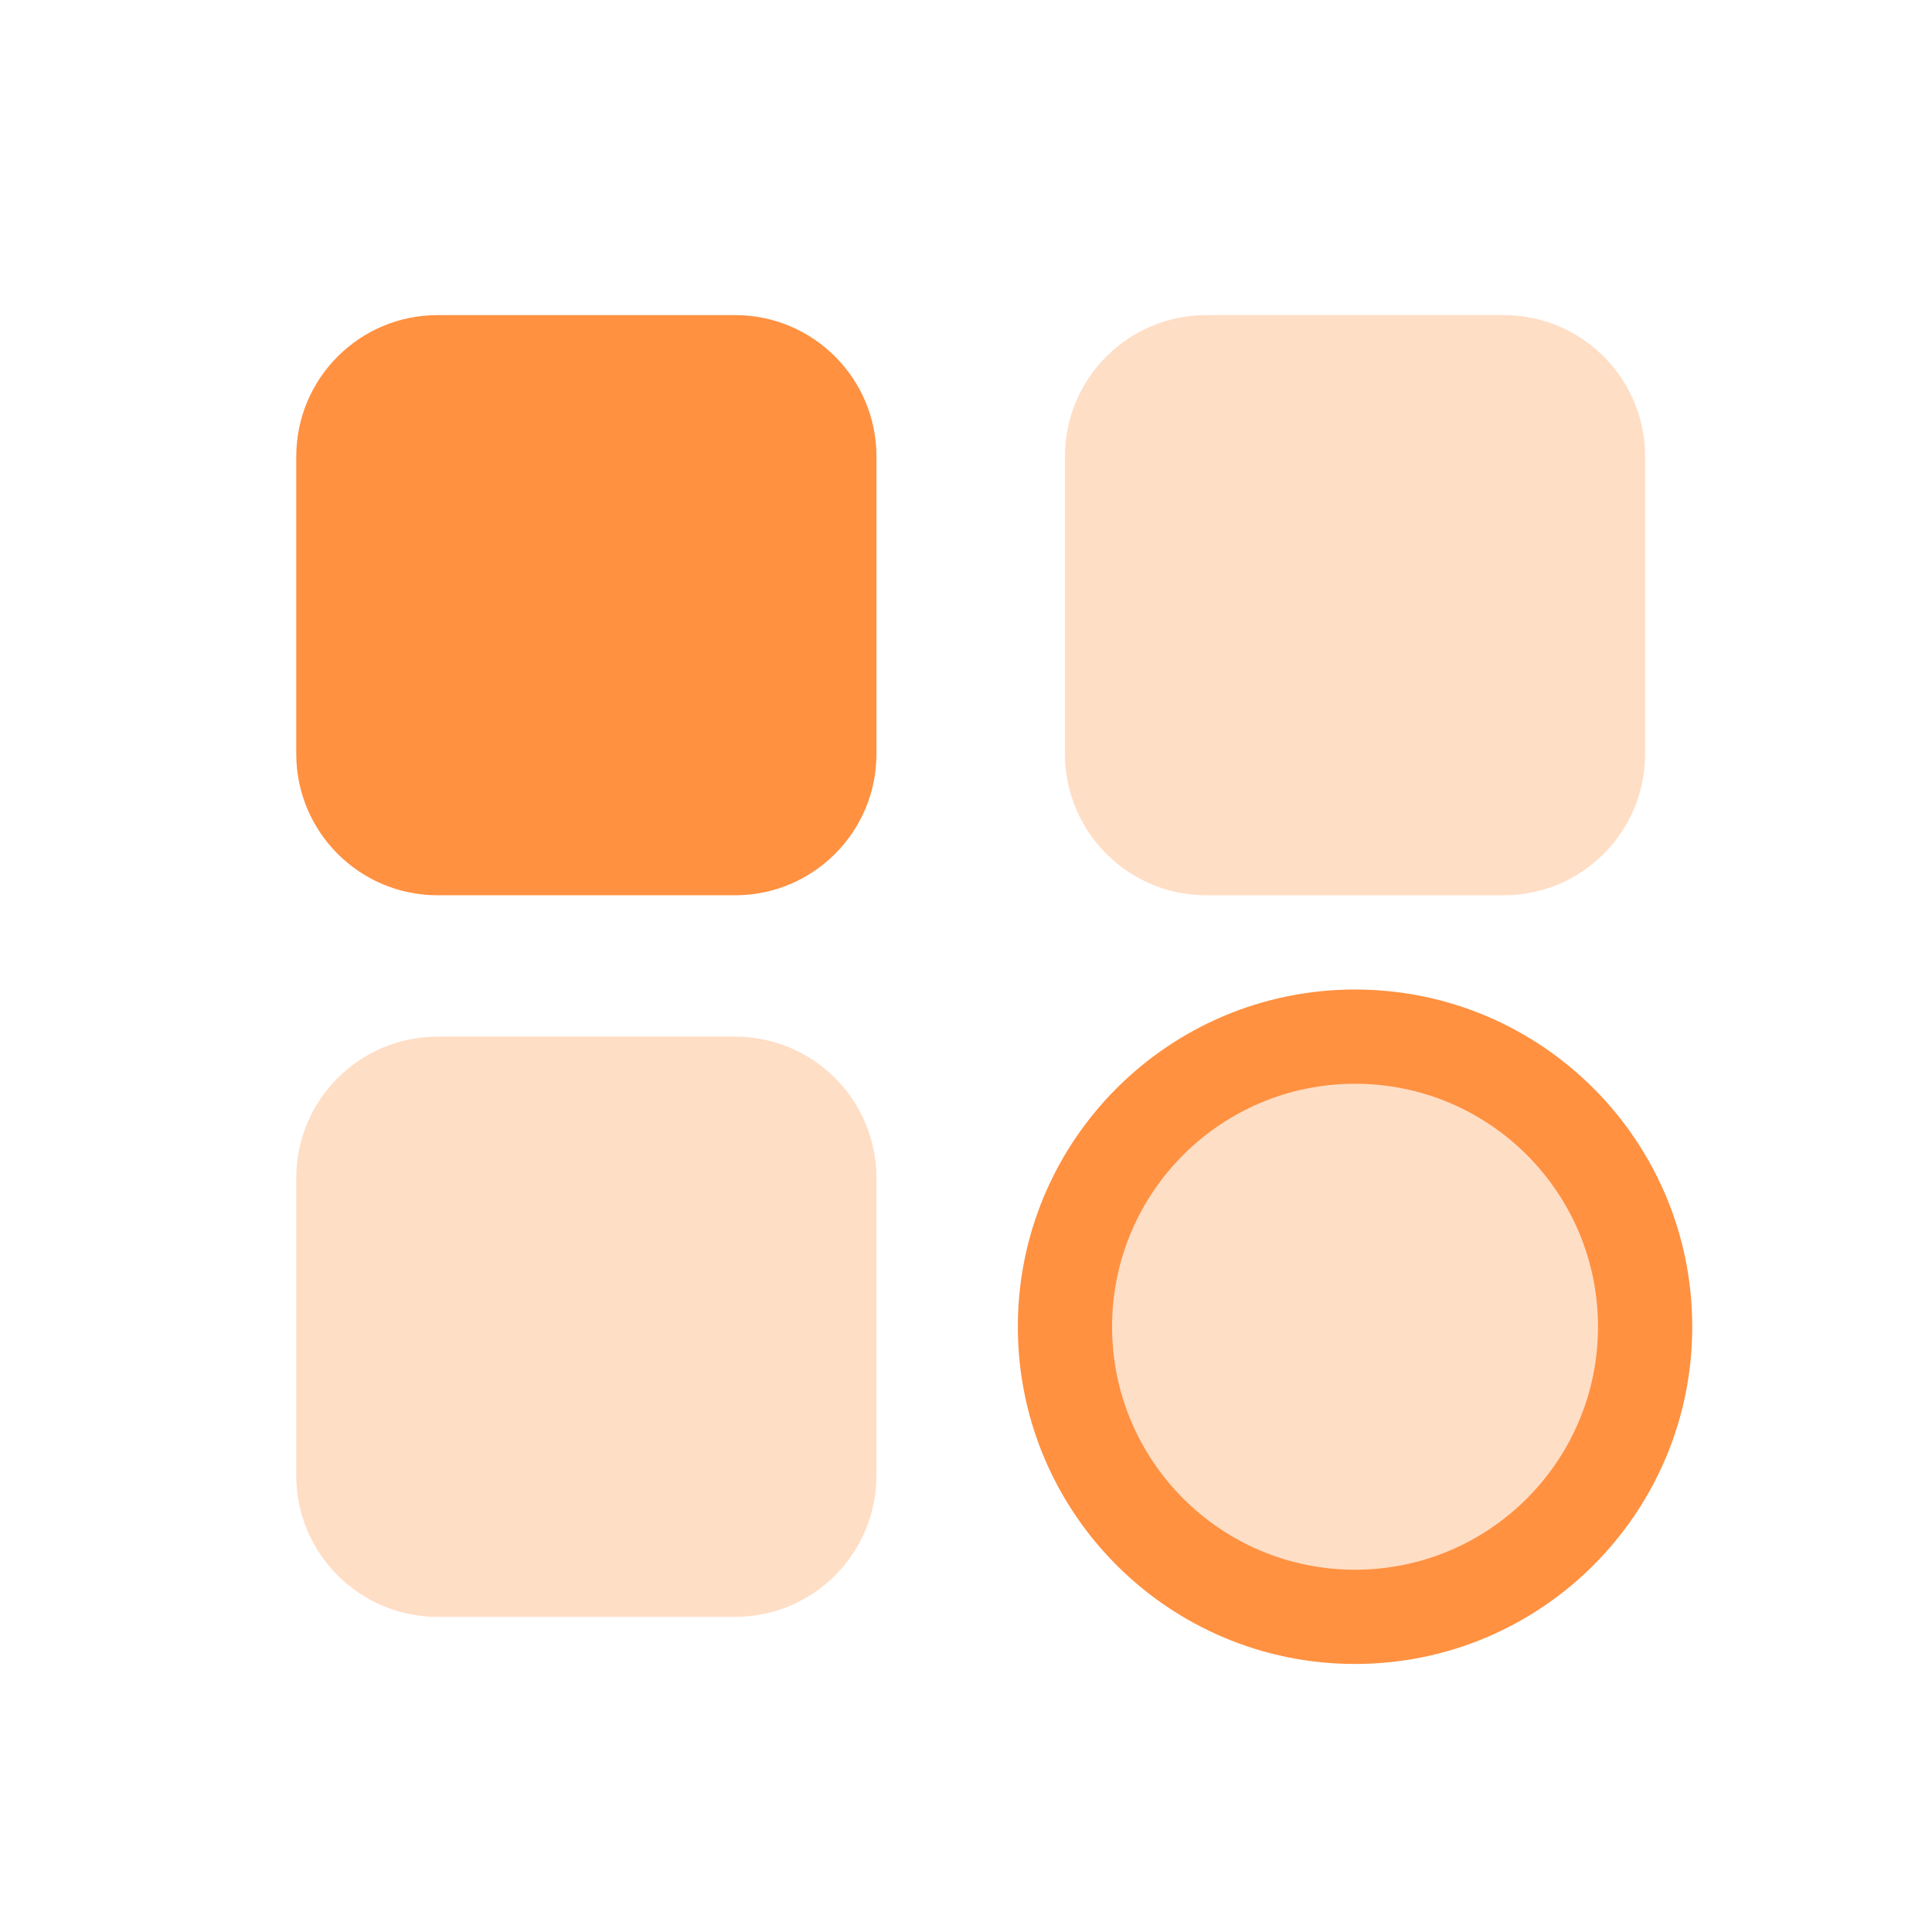 <svg width="41" height="41" viewBox="0 0 41 41" fill="none" xmlns="http://www.w3.org/2000/svg">
<path opacity="0.3" d="M15.6 21.999C17.257 21.999 18.6 23.342 18.6 24.999V31.312C18.6 32.969 17.257 34.312 15.6 34.312H9.287C7.63 34.312 6.287 32.969 6.287 31.312V24.999C6.287 23.342 7.63 21.999 9.287 21.999H15.6ZM28.756 21.999C32.156 21.999 34.912 24.756 34.912 28.155C34.912 31.555 32.156 34.312 28.756 34.312C25.356 34.312 22.6 31.555 22.6 28.155C22.6 24.756 25.356 21.999 28.756 21.999ZM31.912 6.687C33.569 6.687 34.912 8.03 34.912 9.687V15.999C34.912 17.656 33.569 18.999 31.912 18.999H25.6C23.943 18.999 22.6 17.656 22.6 15.999V9.687C22.6 8.03 23.943 6.687 25.6 6.687H31.912Z" fill="#FF9141"/>
<path d="M28.756 20.999C32.708 20.999 35.912 24.203 35.912 28.155C35.912 32.108 32.708 35.312 28.756 35.312C24.804 35.312 21.6 32.108 21.6 28.155C21.6 24.203 24.804 20.999 28.756 20.999ZM28.756 22.999C25.908 22.999 23.6 25.308 23.6 28.155C23.6 31.003 25.908 33.312 28.756 33.312C31.604 33.312 33.912 31.003 33.912 28.155C33.912 25.308 31.604 22.999 28.756 22.999ZM15.6 6.687C17.257 6.687 18.6 8.03 18.6 9.687V15.999C18.6 17.656 17.257 18.999 15.6 18.999H9.287C7.63 18.999 6.287 17.656 6.287 15.999V9.687C6.287 8.03 7.63 6.687 9.287 6.687H15.6Z" fill="#FF9141"/>
</svg>
